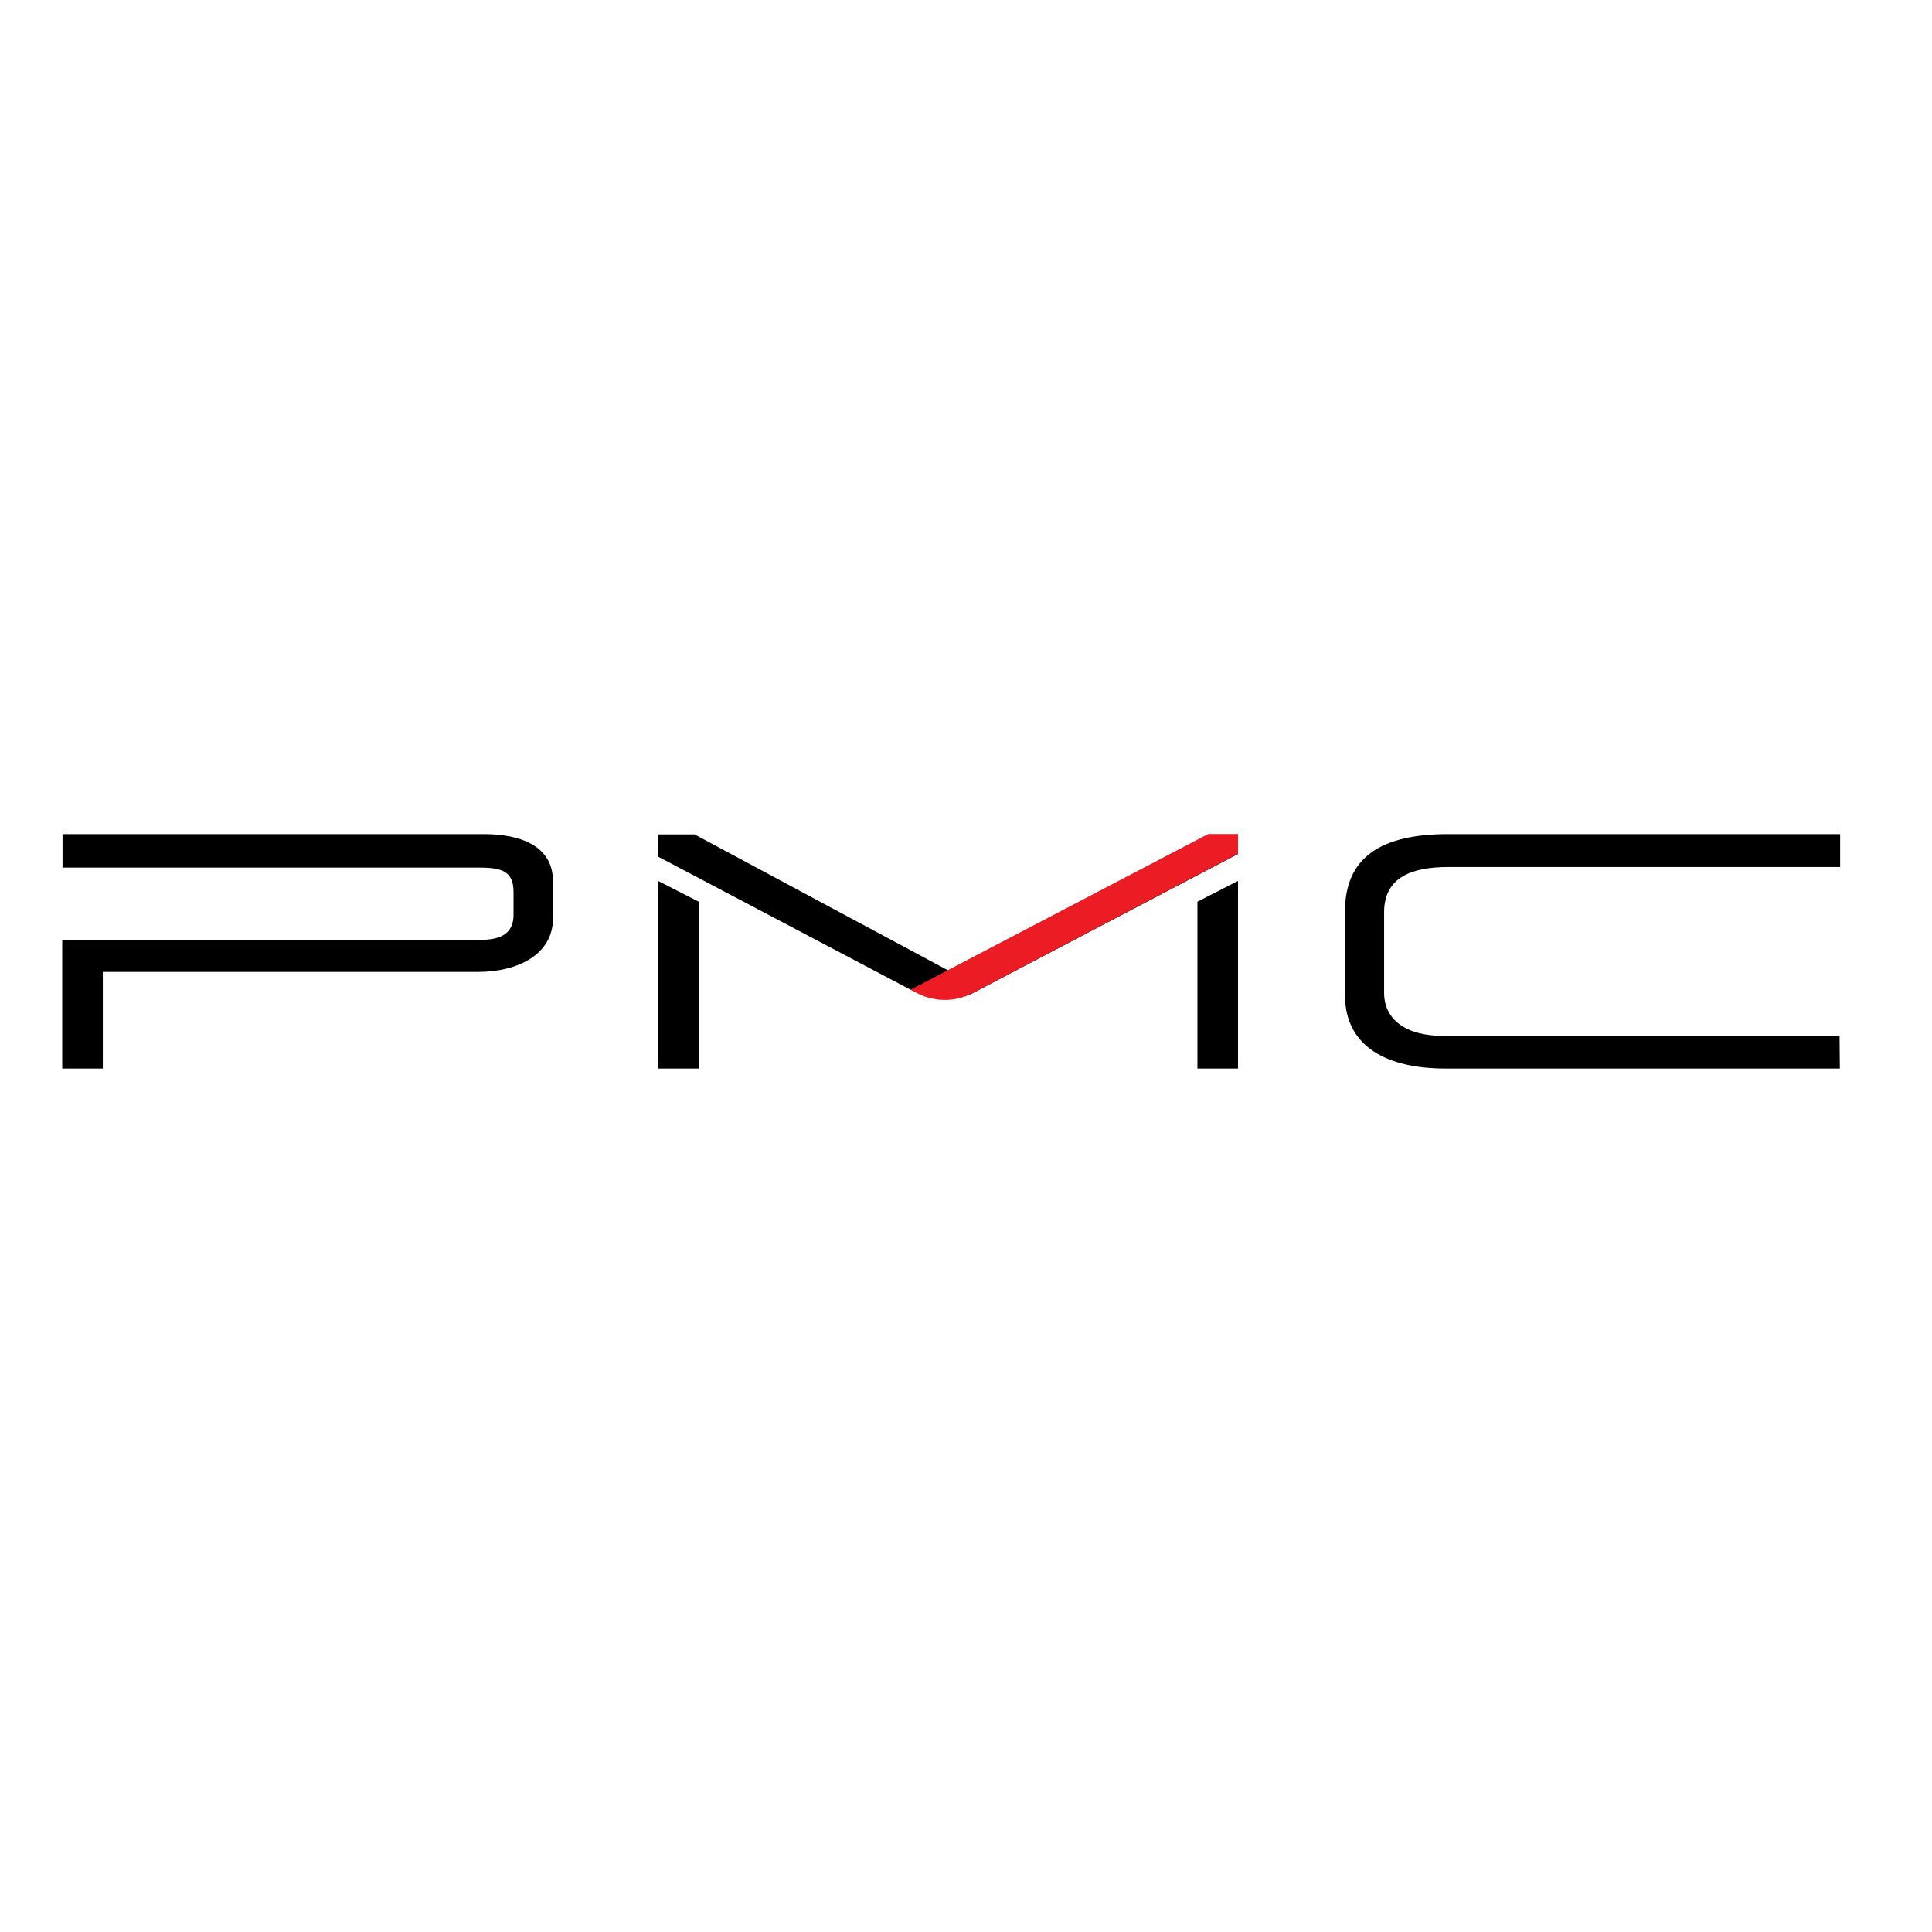 <?xml version="1.0" encoding="utf-8"?>
<!-- Generator: Adobe Illustrator 19.0.0, SVG Export Plug-In . SVG Version: 6.00 Build 0)  -->
<svg version="1.1" id="layer" xmlns="http://www.w3.org/2000/svg" xmlns:xlink="http://www.w3.org/1999/xlink" x="0px" y="0px"
	 viewBox="-153 -46 652 652" style="enable-background:new -153 -46 652 652;" xml:space="preserve">
<style type="text/css">
	.st0{fill:#EC1C24;}
</style>
<path d="M467.9,314.6H334.8c-19.3,0-33.9-7.1-33.9-24.8v-28.2c0-18.1,11.9-26.1,34.8-26.1H468v11.1H335.8
	c-12.3,0-21.7,3.4-21.7,15.3V289c0,9.3,7.6,14.6,20.2,14.6h133.5L467.9,314.6z M264.8,251.3v63.3h-13.7v-56.3
	C251.1,258.3,264.8,251.3,264.8,251.3z M69.1,251.3v63.3h13.7v-56.3C82.8,258.3,69.1,251.3,69.1,251.3z M69.1,235.6h12.3l85.6,45.9
	l87.8-45.9h10v6.6L175,289.3c-5.6,3-20.7-1.3-20.7-1.3l-85.2-44.9V235.6z M33.6,264c0,12-11.7,18-25.3,18h-126.6v32.6H-132v-43.4H9
	c7.5,0,11.4-2.5,11.3-8.7V255c0-6.6-3.5-8.2-11.2-8.2h-141v-11.3H10.4c12.7,0,23.2,4.3,23.2,15.8V264z"/>
<path class="st0" d="M264.8,242.1v-6.6h-10.1L154.3,288l2.3,1.2c5.8,3,12.7,3,18.5,0l2.5-1.3L264.8,242.1z"/>
</svg>
